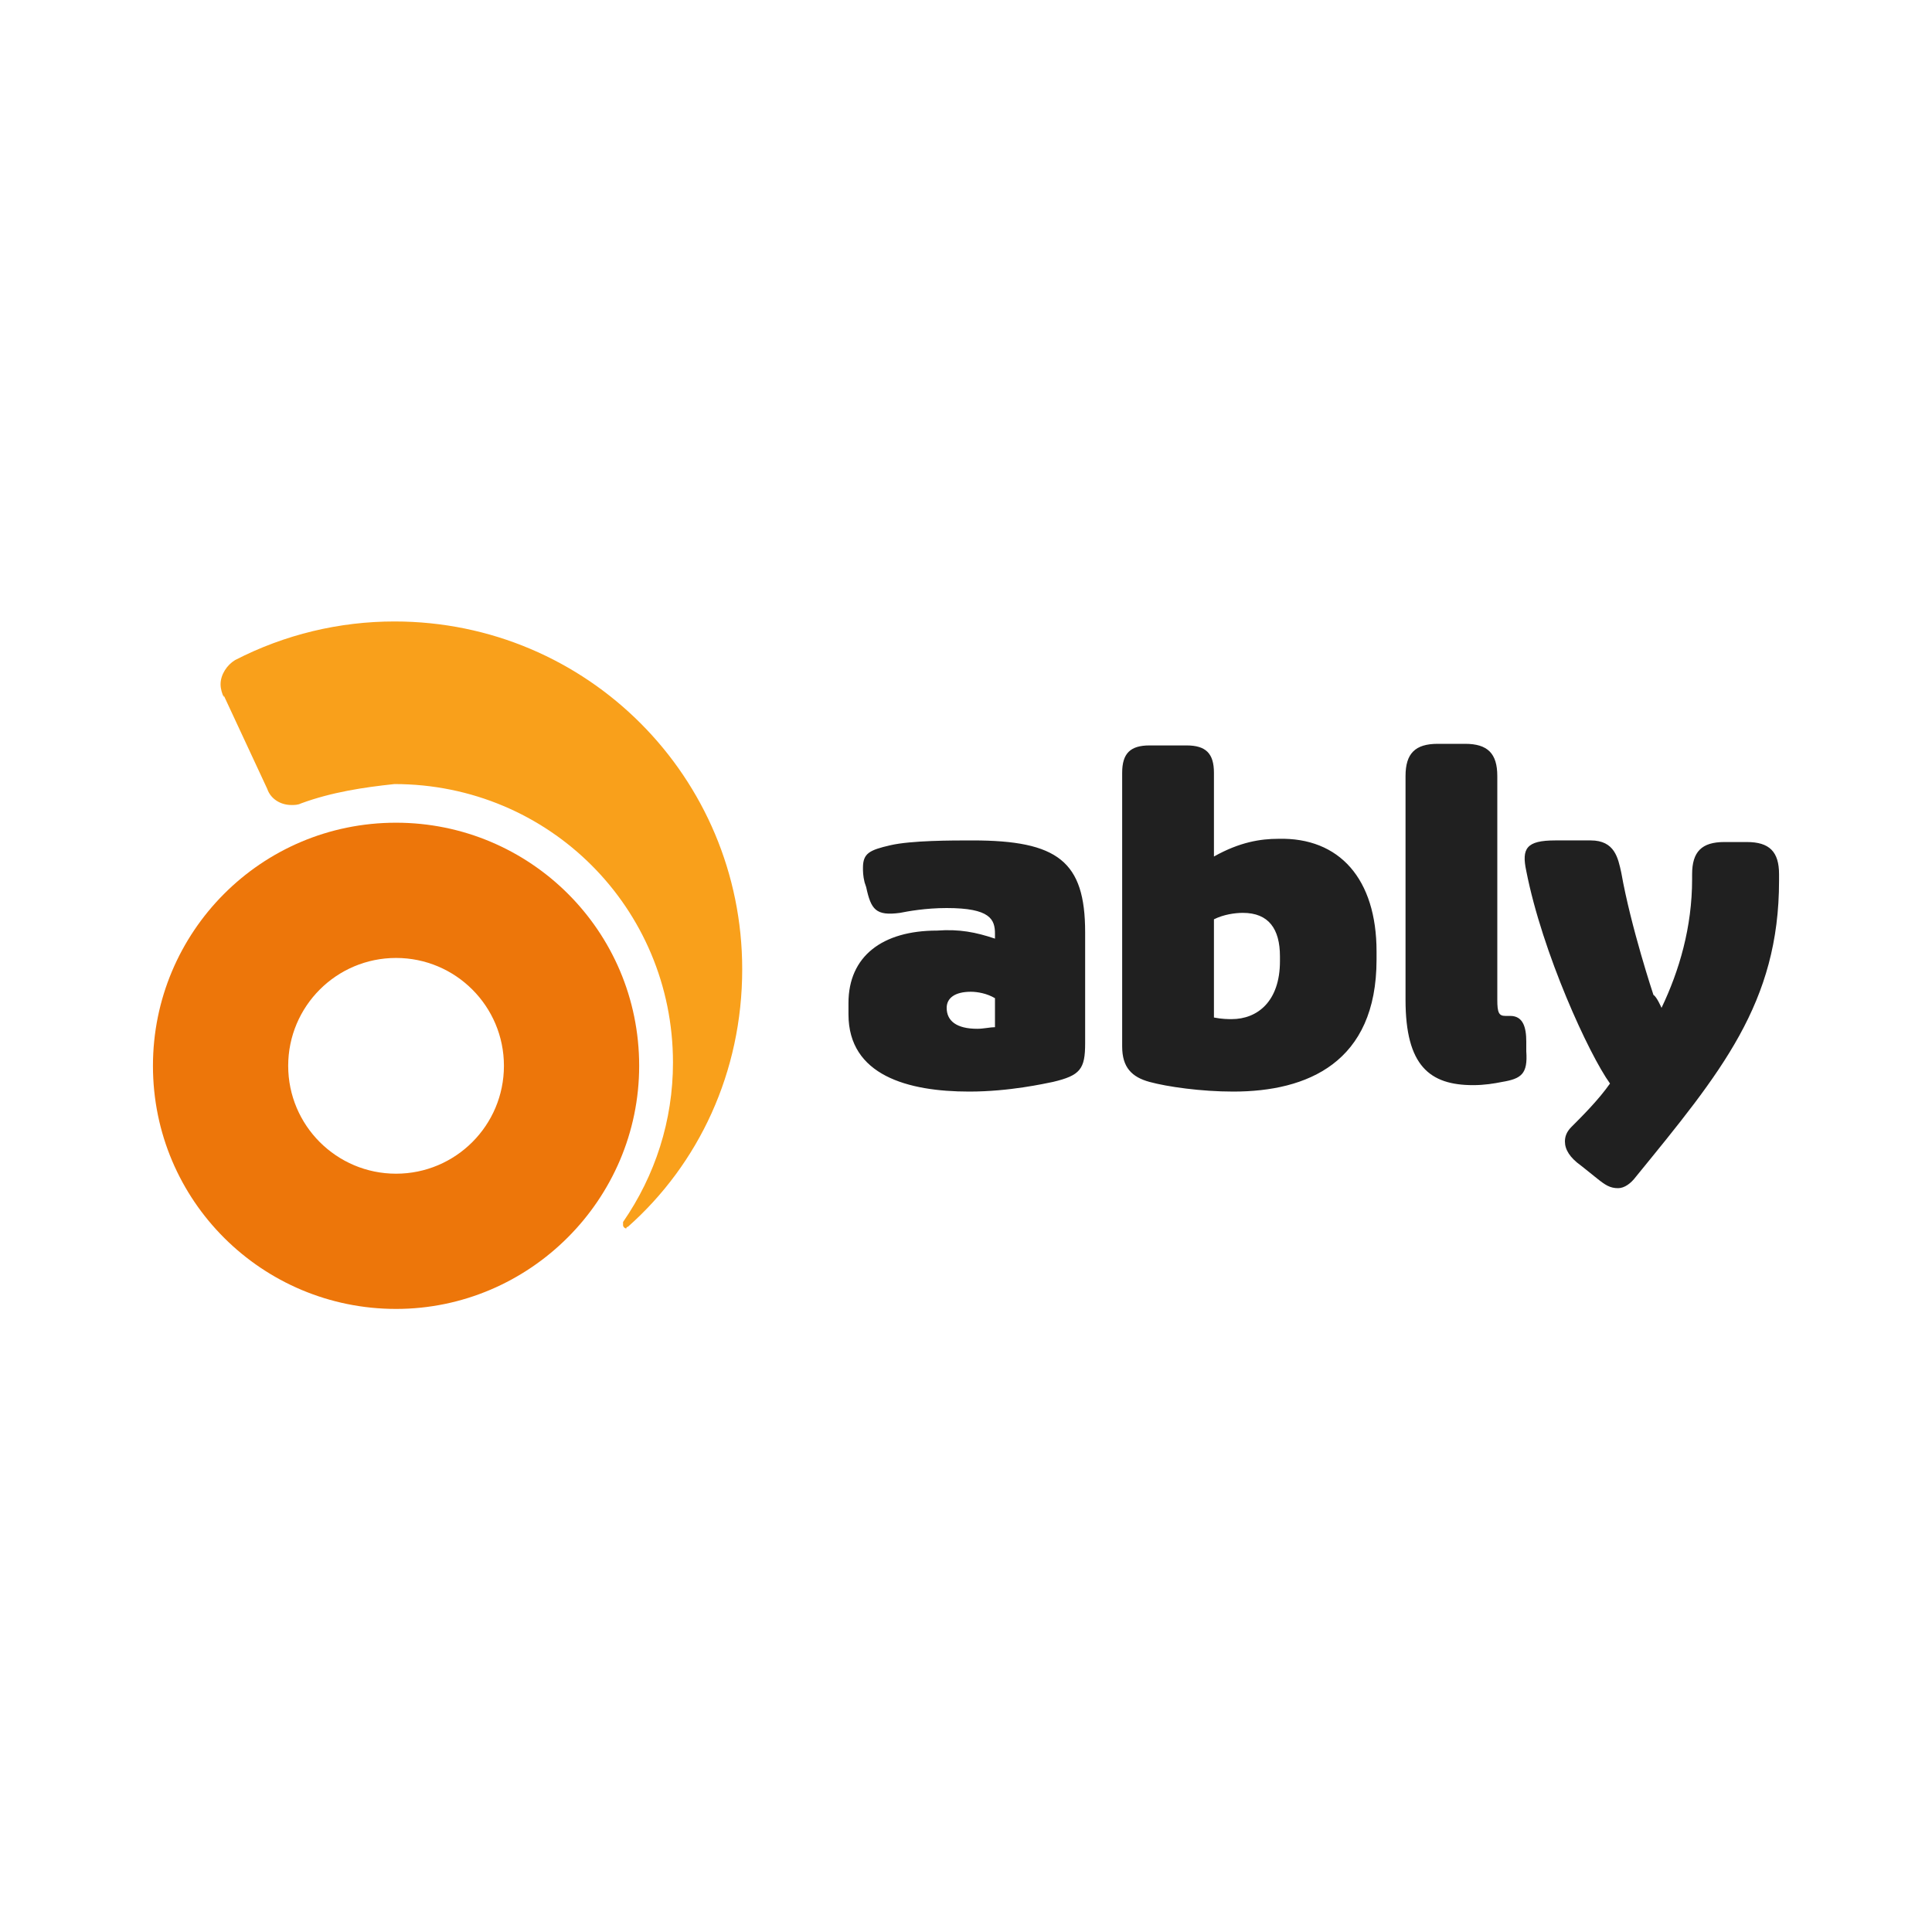 <svg version="1.1" xmlns="http://www.w3.org/2000/svg" x="0px" y="0px" viewBox="0 0 120 60" style="enable-background:new 0 0 120 60" xml:space="preserve" height="1em" width="1em">
  <g>
    <g>
      <path d="M24.6,21.1c-8.4,0-15.1,6.8-15.1,15.1c0,8.4,6.8,15.1,15.1,15.1s15.1-6.8,15.1-15.1 C39.7,27.8,32.9,21.1,24.6,21.1z M24.6,42.9c-3.7,0-6.7-3-6.7-6.7c0-3.7,3-6.7,6.7-6.7s6.7,3,6.7,6.7 C31.3,39.9,28.3,42.9,24.6,42.9z" style="fill:#ED760A"/>
      <path d="M18.7,19.9C18.5,20,18.3,20,18.1,20c-0.7,0-1.3-0.4-1.5-1l-2.7-5.8l0,0.1 c-0.1-0.2-0.2-0.5-0.2-0.8c0-0.6,0.4-1.2,0.9-1.5c3.1-1.6,6.5-2.4,9.9-2.4c12,0,21.6,9.7,21.6,21.6c0,6.4-2.7,12.1-7.1,16l0,0 c-0.1,0-0.1,0.1-0.1,0.1c-0.1,0-0.2-0.1-0.2-0.2c0-0.1,0-0.1,0-0.2c2-2.9,3.1-6.3,3.1-9.9c0-9.6-7.7-17.3-17.3-17.3 C22.6,18.9,20.6,19.2,18.7,19.9" style="fill:#F9A01B"/>
    </g>
    <path d="M61.8,28.3V28c0-0.9-0.3-1.6-3-1.6c-1.3,0-2.4,0.2-2.9,0.3c-1.5,0.2-1.8-0.2-2.1-1.6l-0.1-0.3 c-0.1-0.4-0.1-0.7-0.1-0.9c0-0.9,0.4-1.1,1.7-1.4c1.3-0.3,3.8-0.3,5.1-0.3c5.3,0,7,1.3,7,5.7v6.9c0,1.6-0.3,2-2,2.4 c-0.5,0.1-2.7,0.6-5.2,0.6c-3.8,0-7.5-1-7.5-4.8v-0.7c0-2.9,2.1-4.5,5.5-4.5C59.6,27.7,60.6,27.9,61.8,28.3z M58.8,32.6 c0,0.8,0.6,1.3,1.9,1.3c0.4,0,0.8-0.1,1.1-0.1V32c-0.5-0.3-1.1-0.4-1.5-0.4c-1,0-1.5,0.4-1.5,1L58.8,32.6L58.8,32.6z M85.5,29.1 v0.5c0,6.4-4.3,8.2-8.9,8.2c-2,0-4.1-0.3-5.2-0.6c-1.1-0.3-1.7-0.9-1.7-2.2v-17c0-1.2,0.5-1.7,1.7-1.7h2.3c1.2,0,1.7,0.5,1.7,1.7 v5.2c1.6-0.9,2.9-1.1,4-1.1C83.2,22,85.5,24.6,85.5,29.1z M79.5,29.4c0-1.7-0.7-2.7-2.3-2.7c-0.5,0-1.2,0.1-1.8,0.4v6.1 c0.5,0.1,0.9,0.1,1.1,0.1c1.6,0,3-1.1,3-3.6L79.5,29.4L79.5,29.4z M94.8,35.3c0.1,1.4-0.3,1.7-1.5,1.9c-0.5,0.1-1.1,0.2-1.8,0.2 c-2.7,0-4.2-1.2-4.2-5.3V18.2c0-1.4,0.6-2,2-2H91c1.4,0,2,0.6,2,2v13.9c0,0.8,0.1,1,0.5,1h0.3c0.8,0,1,0.7,1,1.6L94.8,35.3z M103.2,32.6c1.1-2.3,1.9-5,1.9-8v-0.3c0-1.4,0.6-2,2-2h1.4c1.4,0,2,0.6,2,2v0.4c0,7.6-3.6,11.9-8.9,18.4c-0.3,0.4-0.7,0.7-1.1,0.7 c-0.5,0-0.8-0.2-1.3-0.6l-1-0.8c-0.7-0.5-1-1-1-1.5c0-0.3,0.1-0.6,0.4-0.9c0.7-0.7,1.7-1.7,2.4-2.7c-1.3-1.8-4.2-8.1-5.2-13.2 c-0.3-1.4,0-1.9,1.8-1.9h2.2c1.5,0,1.7,1.1,1.9,2c0.6,3.4,2,7.6,2,7.6C102.9,31.9,103.2,32.6,103.2,32.6z" style="fill:#202020"/>
  </g>
</svg>
